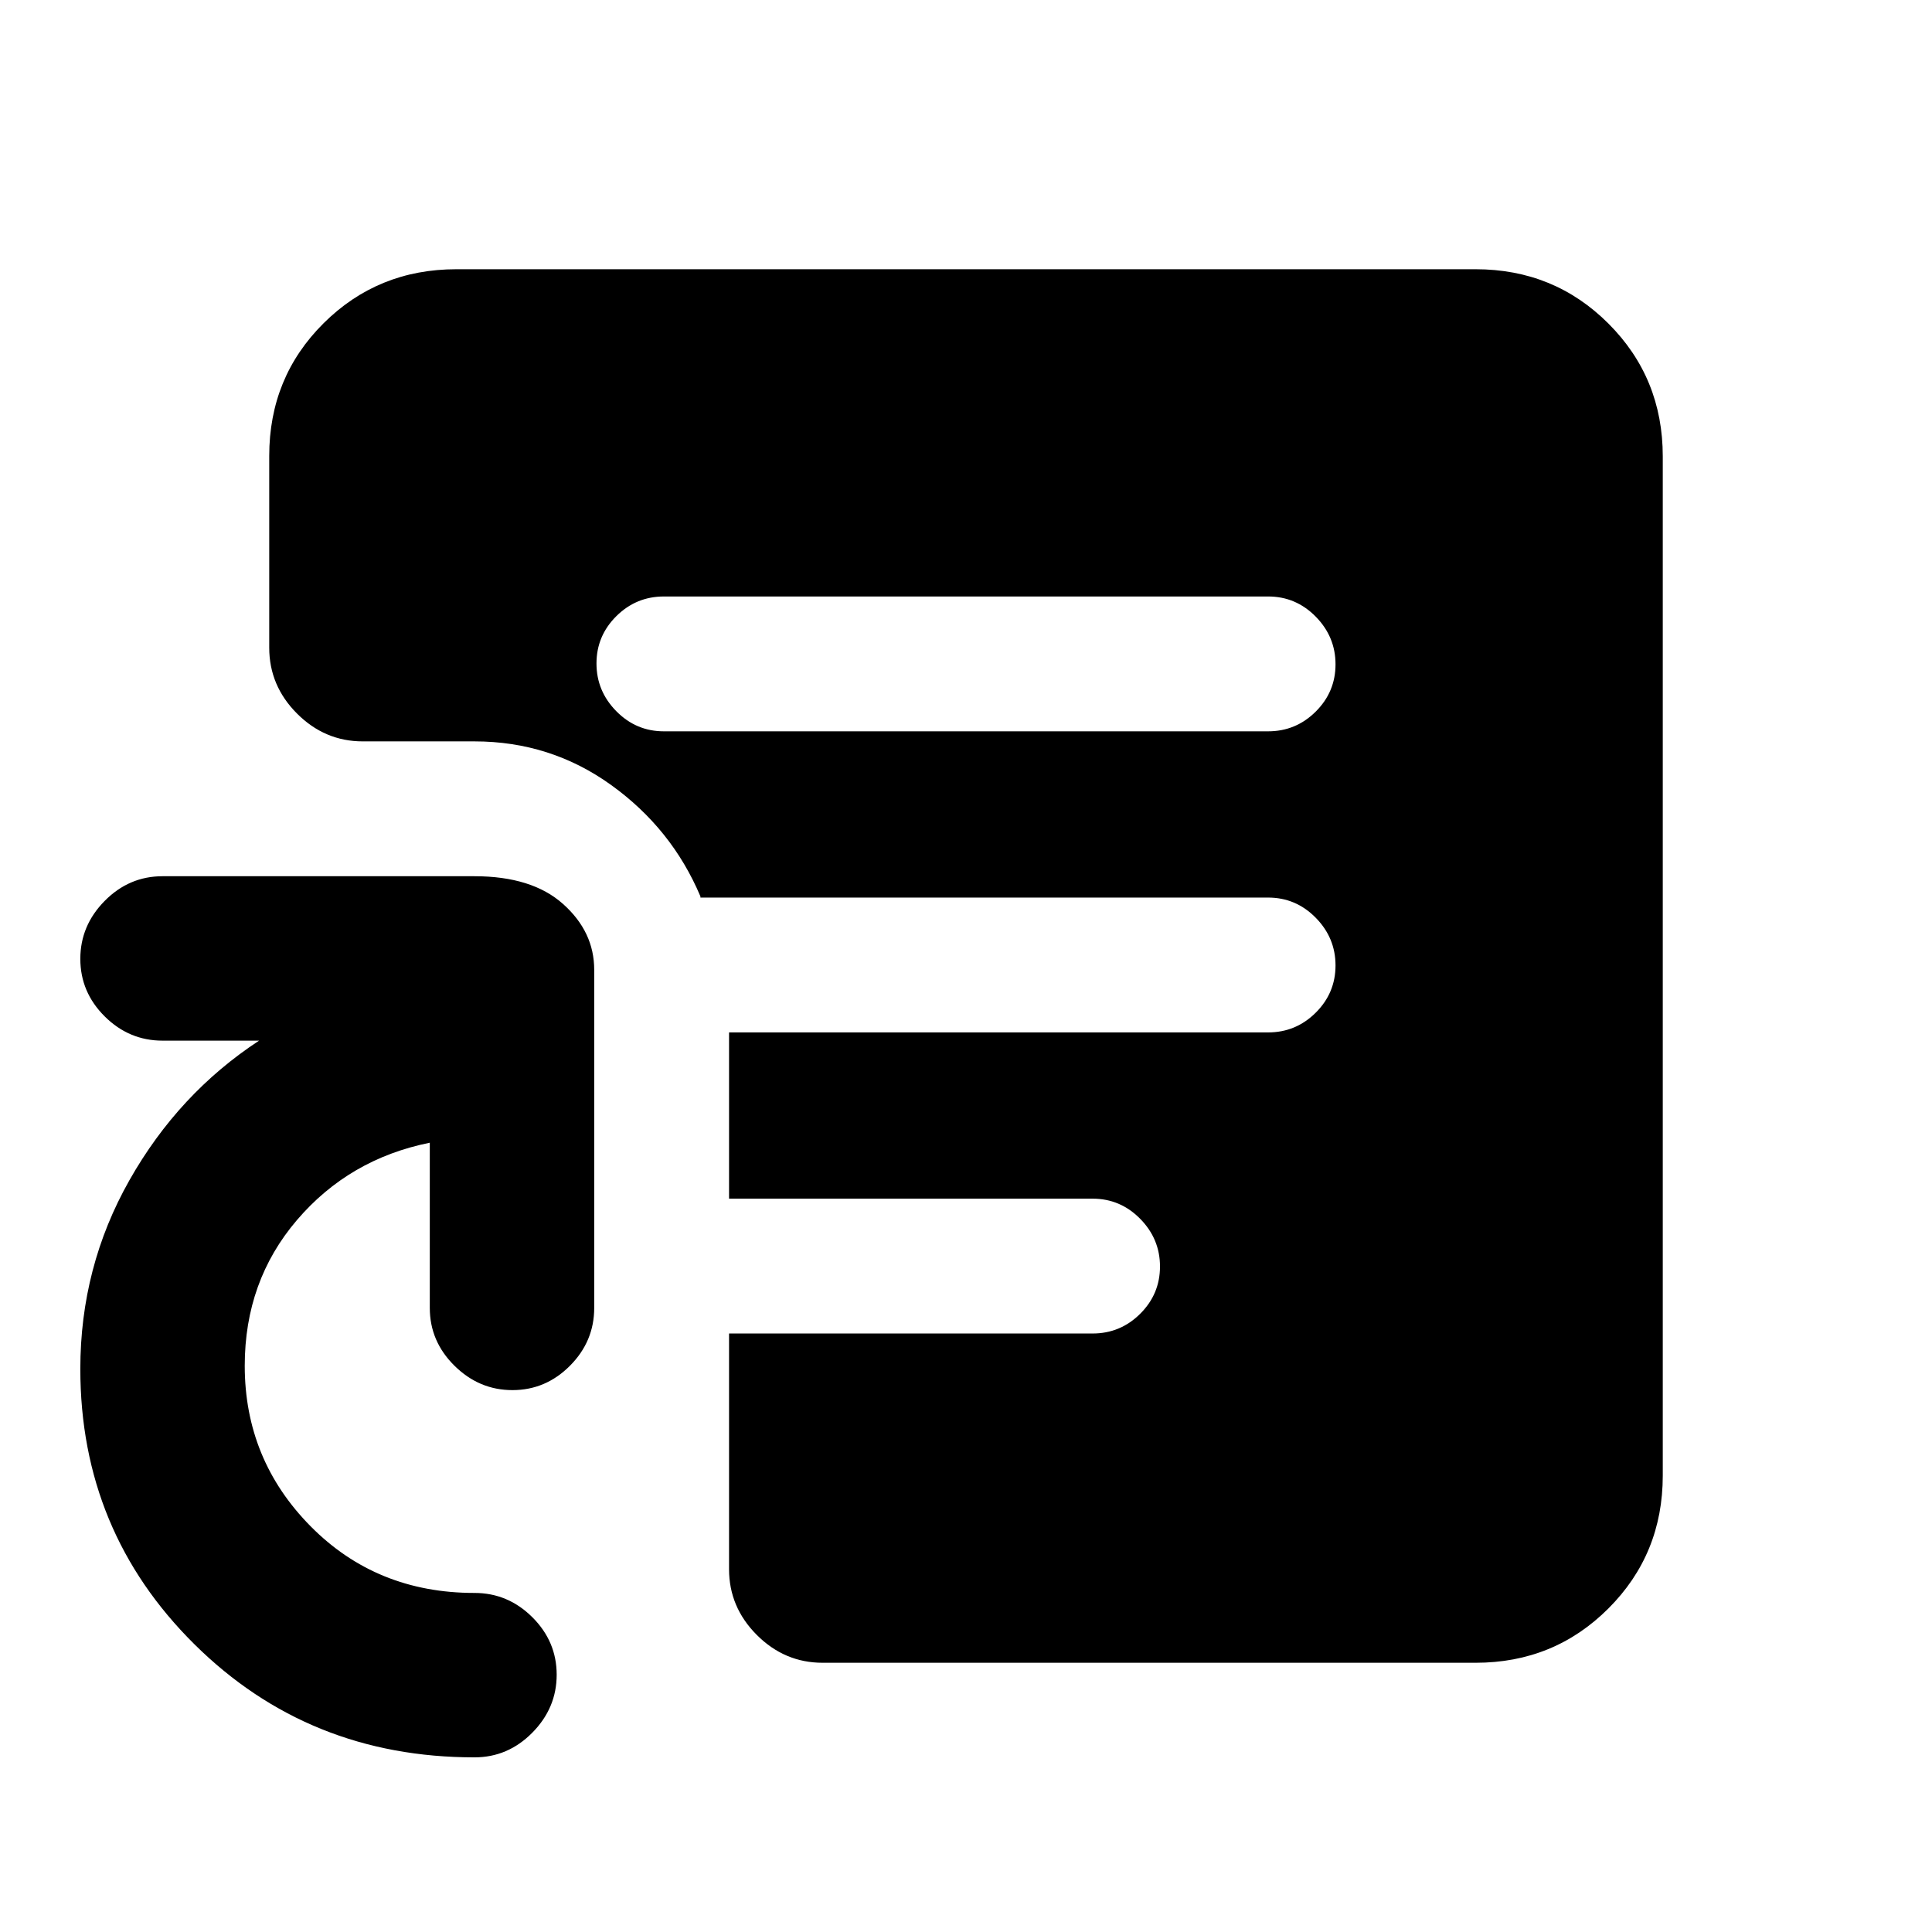 <svg xmlns="http://www.w3.org/2000/svg" height="20" viewBox="0 -960 960 960" width="20"><path d="M329.89-596.61h300.22q13.8 0 23.65-9.79 9.85-9.79 9.85-23.5t-9.85-23.71q-9.85-10-23.65-10H329.89q-13.8 0-23.65 9.79-9.85 9.79-9.85 23.5t9.85 23.71q9.85 10 23.65 10Zm78.87 462.83q-18.89 0-32.69-13.81-13.81-13.81-13.81-32.69v-117.11h180.63q13.8 0 23.65-9.79 9.85-9.79 9.85-23.5t-9.85-23.71q-9.85-10-23.65-10H362.26V-447h267.85q13.8 0 23.65-9.79 9.85-9.79 9.85-23.5T653.76-504q-9.85-10-23.65-10H348.04v-.57q-14.21-33.66-44.35-55.35-30.14-21.69-67.93-21.69h-55.48q-18.88 0-32.69-13.82-13.81-13.83-13.81-32.74v-95.3q0-39.05 27-65.9 27-26.85 66-26.85h506.44q39 0 66 27t27 66v506.44q0 39-27 66t-66 27H408.76Zm-173 47q-82.39 0-139.12-56.16-56.73-56.17-56.73-136.86 0-50.61 24.39-93.73 24.39-43.12 64.44-69.38H80.76q-16.63 0-28.74-12.05t-12.11-28.59q0-16.54 12.11-28.8 12.11-12.26 28.74-12.26h155q28.59 0 44.04 13.81 15.46 13.8 15.46 32.69v168q0 16.63-12.05 28.74t-28.59 12.11q-16.53 0-28.79-12.11-12.27-12.11-12.27-28.74v-82.08q-40.04 8.06-66 38.42-25.95 30.36-25.95 72.4 0 46.66 32.74 79.78 32.74 33.11 81.41 33.11 16.63 0 28.74 12.05t12.11 28.59q0 16.54-12.11 28.8-12.11 12.26-28.74 12.26Z"/></svg>